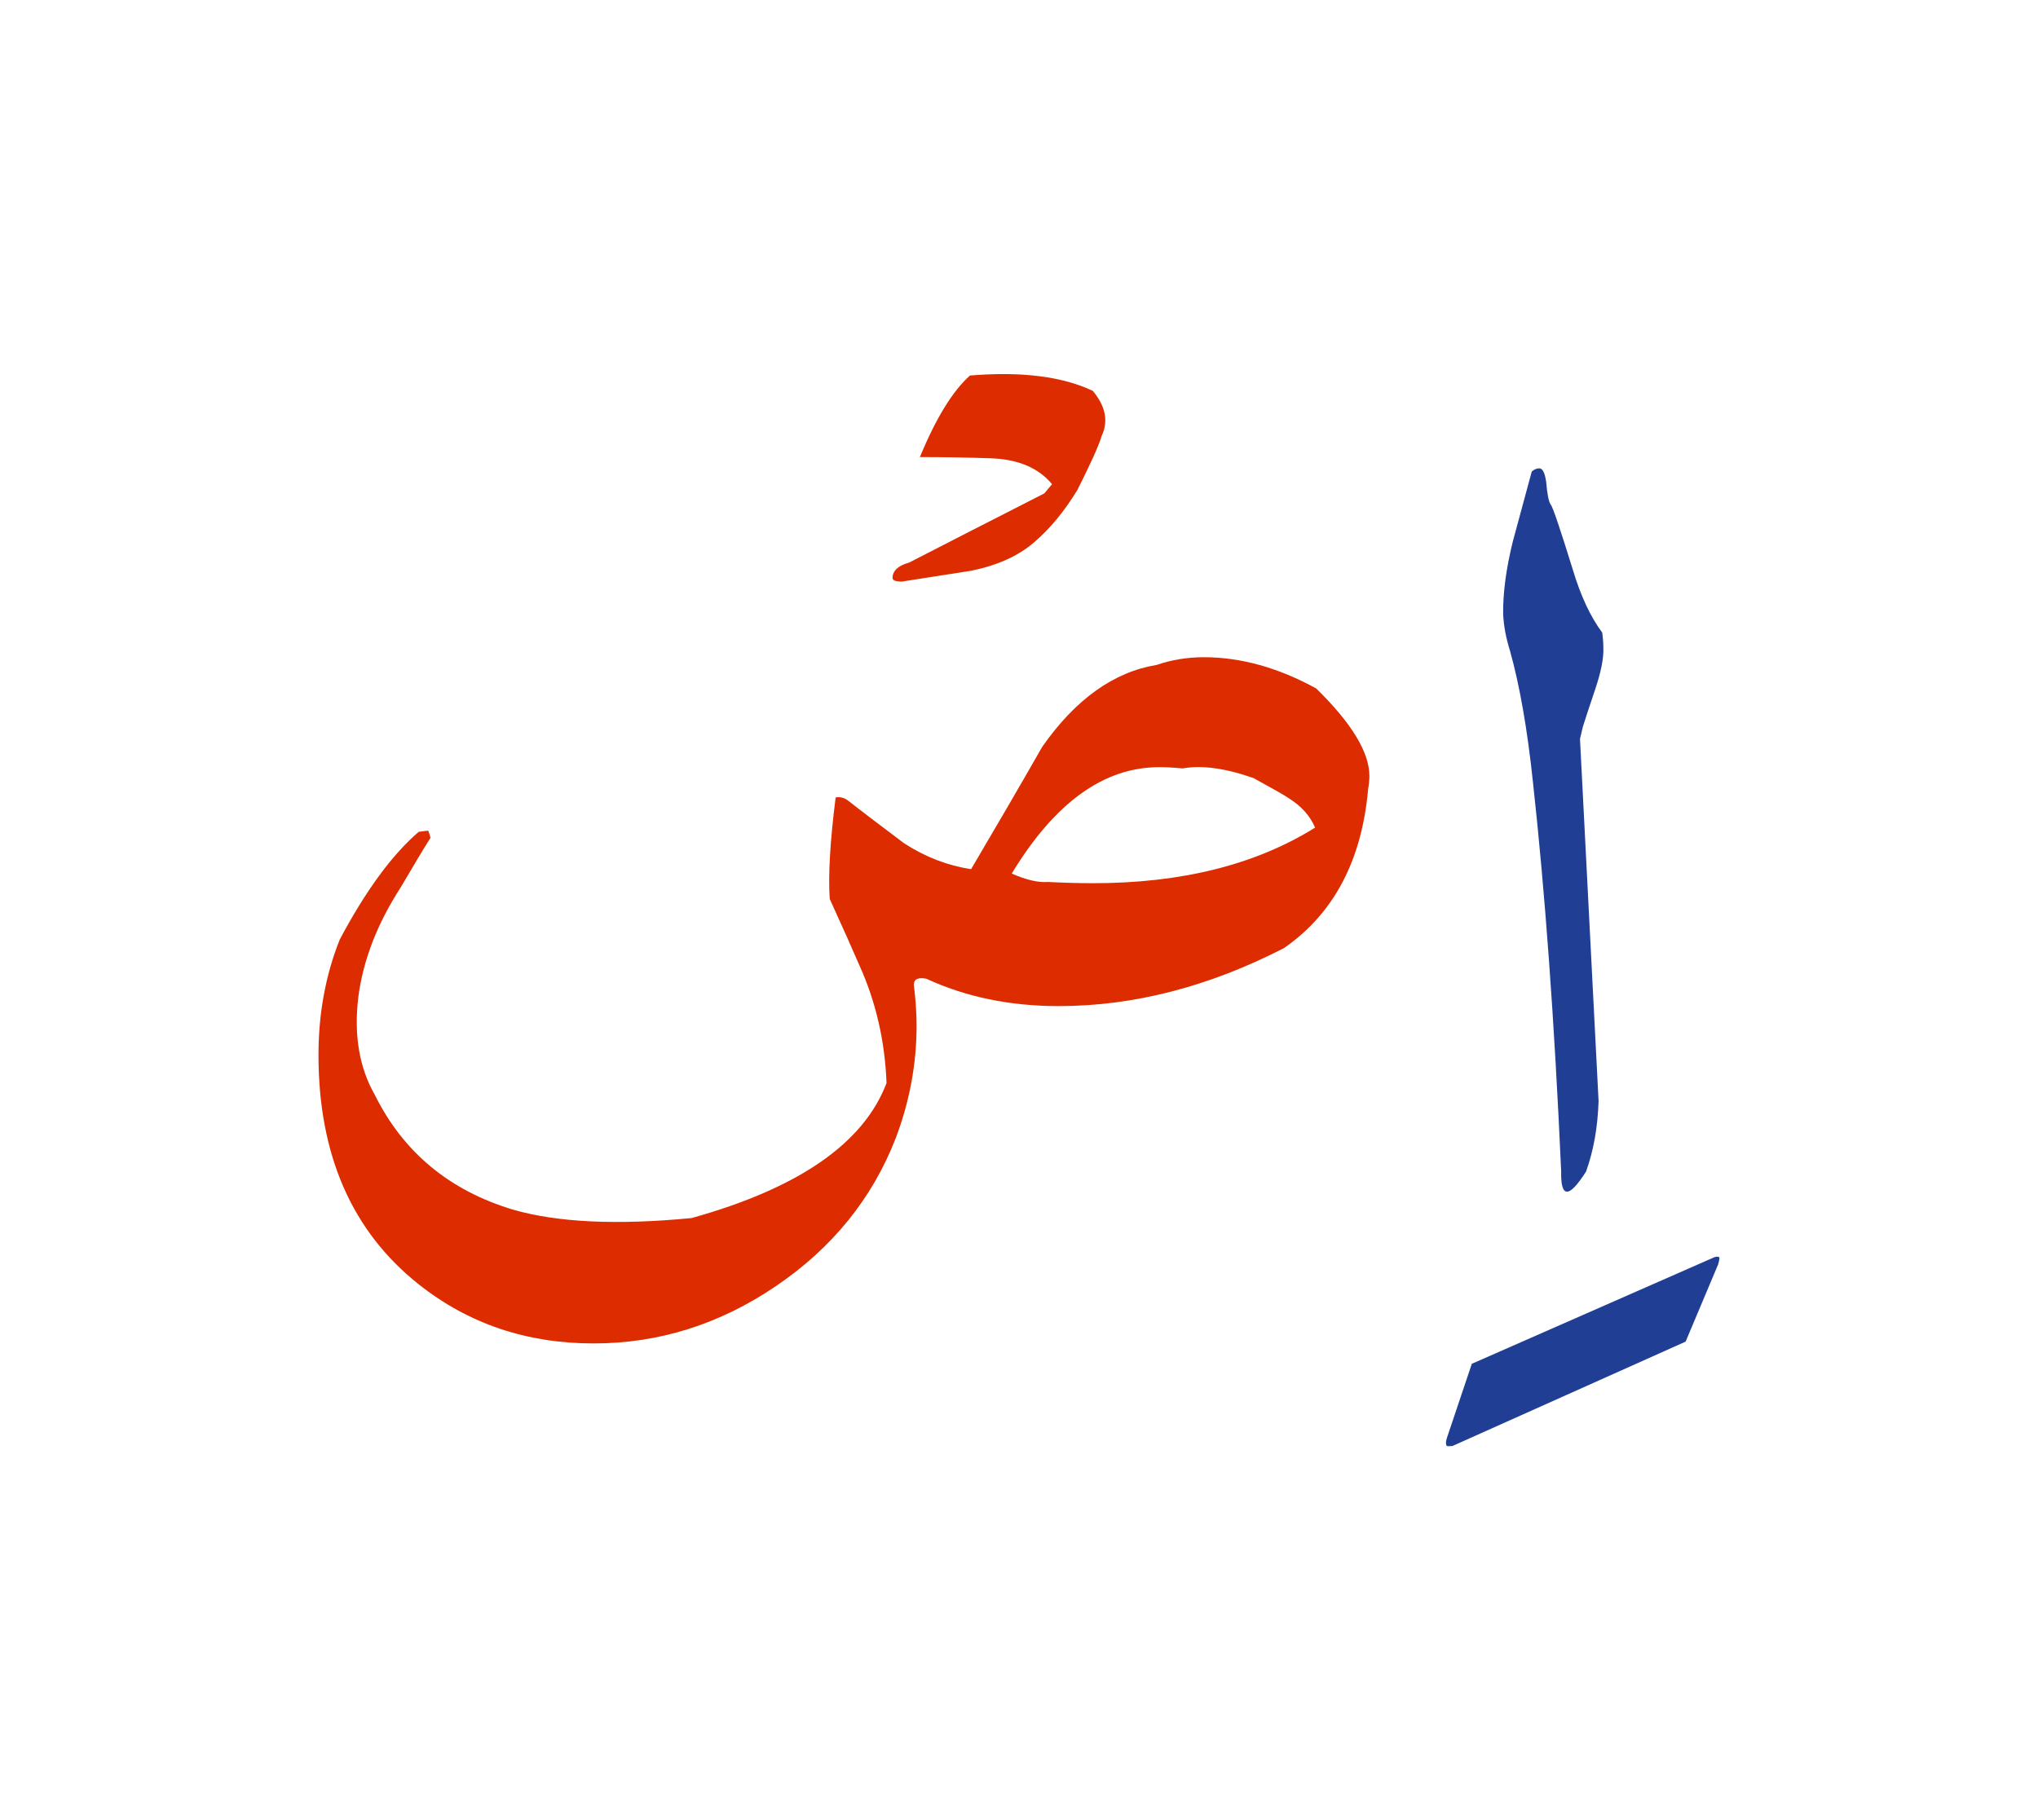 <svg id="vector" xmlns="http://www.w3.org/2000/svg" width="75" height="67" viewBox="0 0 83 73"><path fill="#DD2C00" d="M17.437,33.264c0.034,0.061 0.062,0.162 0.095,0.291c-0.285,0.447 -0.688,1.125 -1.215,2.021c-0.952,1.473 -1.522,2.951 -1.719,4.428c-0.196,1.563 0.028,2.906 0.672,4.031c1.158,2.33 3.035,3.887 5.627,4.666c1.804,0.52 4.228,0.637 7.268,0.342c4.363,-1.215 7.011,-3.047 7.94,-5.5c-0.066,-1.719 -0.436,-3.314 -1.104,-4.793c-0.262,-0.609 -0.665,-1.512 -1.209,-2.705c-0.066,-0.951 0.012,-2.334 0.241,-4.137c0.189,-0.033 0.363,0.016 0.526,0.145c0.503,0.398 1.26,0.969 2.263,1.725c0.867,0.561 1.773,0.908 2.727,1.053c0.974,-1.65 1.943,-3.314 2.9,-4.988c1.35,-1.926 2.899,-3.041 4.658,-3.332c0.605,-0.207 1.243,-0.313 1.92,-0.313c1.513,0 3.036,0.426 4.581,1.275c1.439,1.412 2.162,2.598 2.162,3.563c0,0.162 -0.018,0.34 -0.052,0.537c-0.257,2.906 -1.399,5.068 -3.426,6.473c-3.063,1.574 -6.12,2.363 -9.173,2.363c-1.987,0 -3.784,-0.371 -5.392,-1.115c-0.342,-0.066 -0.51,0.018 -0.51,0.248c0.072,0.576 0.112,1.135 0.112,1.674c0,1.539 -0.279,3.068 -0.852,4.58c-0.952,2.445 -2.575,4.457 -4.87,6.014c-2.297,1.563 -4.777,2.34 -7.432,2.34c-2.727,0 -5.095,-0.801 -7.122,-2.408c-2.721,-2.16 -4.082,-5.273 -4.082,-9.344c0,-1.691 0.292,-3.266 0.868,-4.705c1.053,-1.98 2.122,-3.443 3.214,-4.383C17.273,33.279 17.403,33.264 17.437,33.264L17.437,33.264zM48.16,30.727c-0.342,-0.033 -0.655,-0.051 -0.952,-0.051c-2.251,0 -4.255,1.445 -6.003,4.334c0.601,0.264 1.093,0.375 1.474,0.342c0.638,0.033 1.248,0.051 1.842,0.051c3.605,0 6.619,-0.756 9.037,-2.264c-0.195,-0.469 -0.554,-0.873 -1.069,-1.197c-0.195,-0.135 -0.677,-0.402 -1.438,-0.822C49.896,30.715 48.938,30.588 48.16,30.727z" id="path_0"/><path fill="#DD2C00" d="M37.023,22.344c1.226,-0.633 3.063,-1.572 5.509,-2.82c0.213,-0.254 0.314,-0.375 0.314,-0.375c-0.555,-0.668 -1.395,-1.02 -2.509,-1.055c-0.963,-0.033 -1.92,-0.049 -2.873,-0.049c0.656,-1.592 1.339,-2.699 2.039,-3.322c2.088,-0.172 3.752,0.035 5,0.623c0.526,0.627 0.644,1.236 0.364,1.836c-0.112,0.387 -0.443,1.115 -0.985,2.195c-0.527,0.867 -1.109,1.578 -1.759,2.133c-0.644,0.561 -1.501,0.947 -2.575,1.166c-1.871,0.295 -2.812,0.441 -2.822,0.441c-0.252,0 -0.375,-0.051 -0.375,-0.146C36.352,22.676 36.575,22.467 37.023,22.344z" id="path_1"/><path fill="#213e95" d="M65.104,44.277c-0.034,1.059 -0.202,2.016 -0.51,2.873c-0.348,0.543 -0.605,0.816 -0.767,0.816c-0.18,0.012 -0.258,-0.27 -0.247,-0.834c-0.274,-6.137 -0.661,-11.412 -1.147,-15.83c-0.229,-2.178 -0.544,-3.963 -0.936,-5.363c-0.168,-0.537 -0.258,-1.035 -0.279,-1.494c-0.012,-0.852 0.117,-1.838 0.391,-2.953l0.773,-2.855c0.095,-0.09 0.202,-0.133 0.308,-0.133c0.135,0 0.229,0.184 0.28,0.559c0.045,0.51 0.105,0.818 0.19,0.924c0.084,0.107 0.381,0.986 0.896,2.648c0.324,1.082 0.728,1.932 1.197,2.561c0.028,0.207 0.045,0.408 0.045,0.604c0.022,0.414 -0.09,0.986 -0.335,1.715c-0.247,0.727 -0.409,1.23 -0.499,1.516l-0.117,0.492L65.104,44.277z" id="path_2"/><path fill="#213e95" d="M58.922,58.014l1.02,-3.035l9.888,-4.346c0.136,-0.033 0.197,-0.016 0.197,0.047c0,0.031 -0.017,0.115 -0.051,0.244l-1.327,3.152l-9.497,4.252c-0.123,0.01 -0.195,0.01 -0.229,0C58.878,58.26 58.878,58.154 58.922,58.014z" id="path_3"/></svg>
